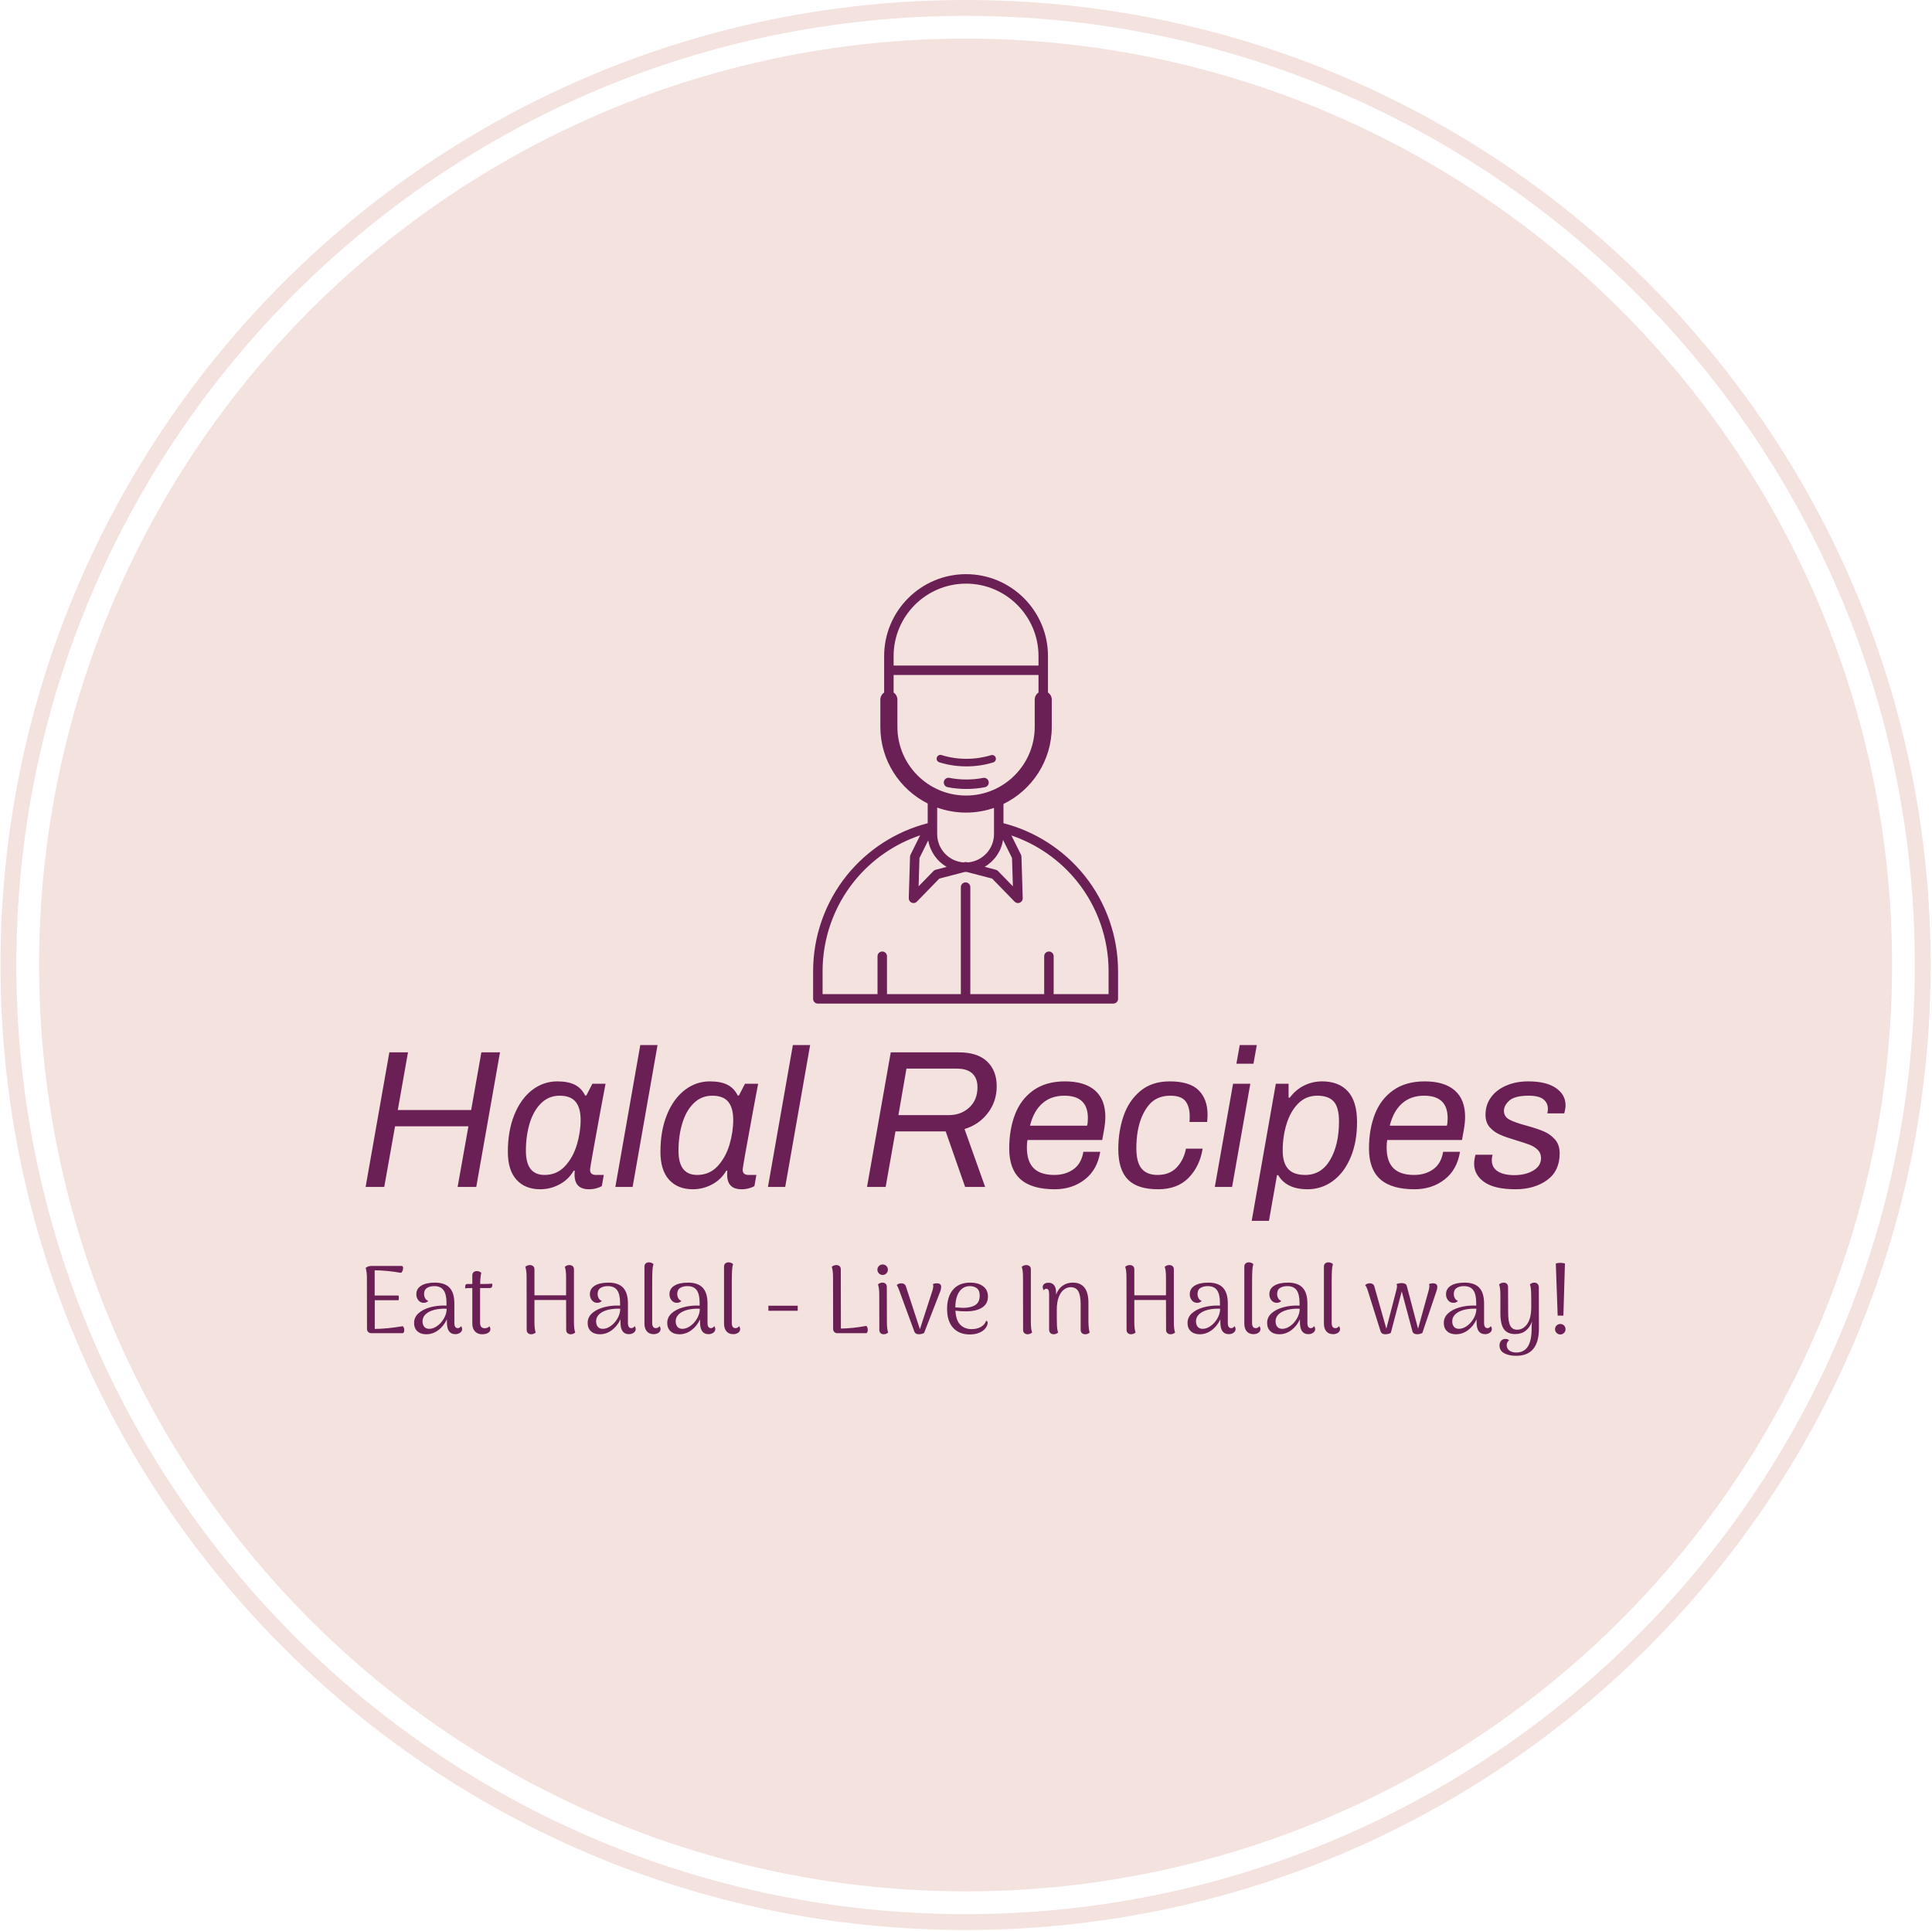 <svg xmlns="http://www.w3.org/2000/svg" version="1.1" xmlns:xlink="http://www.w3.org/1999/xlink" xmlns:svgjs="http://svgjs.dev/svgjs" width="2000" height="1999" viewBox="0 0 2000 1999"><g transform="matrix(1,0,0,1,-0.431,-0.431)"><svg viewBox="0 0 343 343" data-background-color="#6a2055" preserveAspectRatio="xMidYMid meet" height="1999" width="2000" xmlns="http://www.w3.org/2000/svg" xmlns:xlink="http://www.w3.org/1999/xlink"><g id="tight-bounds" transform="matrix(1,0,0,1,0.074,0.074)"><svg viewBox="0 0 342.852 342.852" height="342.852" width="342.852"><g><svg></svg></g><g><svg viewBox="0 0 342.852 342.852" height="342.852" width="342.852"><g><path d="M0 171.426c0-94.676 76.75-171.426 171.426-171.426 94.676 0 171.426 76.75 171.426 171.426 0 94.676-76.75 171.426-171.426 171.426-94.676 0-171.426-76.75-171.426-171.426zM171.426 340.036c93.121 0 168.61-75.489 168.61-168.61 0-93.121-75.489-168.61-168.61-168.61-93.121 0-168.61 75.489-168.61 168.61 0 93.121 75.489 168.61 168.61 168.61z" data-fill-palette-color="tertiary" fill="#f4e2de" stroke="transparent"></path><ellipse rx="164.569" ry="164.569" cx="171.426" cy="171.426" fill="#f4e2de" stroke="transparent" stroke-width="0" fill-opacity="1" data-fill-palette-color="tertiary"></ellipse></g><g transform="matrix(1,0,0,1,64.847,101.997)"><svg viewBox="0 0 213.158 138.858" height="138.858" width="213.158"><g><svg viewBox="0 0 213.158 138.858" height="138.858" width="213.158"><g><svg viewBox="0 0 213.158 138.858" height="138.858" width="213.158"><g transform="matrix(1,0,0,1,0,83.658)"><svg viewBox="0 0 213.158 55.2" height="55.2" width="213.158"><g id="textblocktransform"><svg viewBox="0 0 213.158 55.2" height="55.2" width="213.158" id="textblock"><g><svg viewBox="0 0 213.158 31.223" height="31.223" width="213.158"><g transform="matrix(1,0,0,1,0,0)"><svg width="213.158" viewBox="0.9 -36.15 305.82 44.8" height="31.223" data-palette-color="#6a2055"><path d="M0.9 0L6.95-34.3 11.7-34.3 9.1-19.6 27.8-19.6 30.4-34.3 35.15-34.3 29.1 0 24.35 0 27.1-15.45 8.4-15.45 5.65 0 0.9 0ZM45.4 0.6Q41.55 0.6 39.35-1.83 37.15-4.25 37.15-8.95L37.15-8.95Q37.15-14.3 38.8-18.38 40.45-22.45 43.32-24.68 46.2-26.9 49.75-26.9L49.75-26.9Q52.5-26.9 54.2-26.05 55.9-25.2 56.85-23.3L56.85-23.3 57.15-23.3 58.7-26.3 62.05-26.3 60.8-19.65Q58.1-5 58.1-4.4L58.1-4.4Q58.1-3.05 59.6-3.05L59.6-3.05 61.6-3.05 61.1-0.2Q60.6 0.1 59.72 0.35 58.85 0.6 57.8 0.6L57.8 0.6Q54.15 0.6 54.15-3.15L54.15-3.15Q54.15-3.8 54.2-4.15L54.2-4.15 53.95-4.15Q52.6-1.85 50.3-0.63 48 0.6 45.4 0.6L45.4 0.6ZM46.5-3.05Q49.65-3.05 51.72-5.3 53.8-7.55 54.75-10.78 55.7-14 55.7-17.05L55.7-17.05Q55.7-20.15 54.42-21.7 53.15-23.25 50.35-23.25L50.35-23.25Q47.6-23.25 45.65-21.35 43.7-19.45 42.72-16.25 41.75-13.05 41.75-9.2L41.75-9.2Q41.75-3.05 46.5-3.05L46.5-3.05ZM64.55 0L70.9-36.15 75.3-36.15 68.95 0 64.55 0ZM84.29 0.6Q80.44 0.6 78.24-1.83 76.04-4.25 76.04-8.95L76.04-8.95Q76.04-14.3 77.69-18.38 79.34-22.45 82.22-24.68 85.09-26.9 88.64-26.9L88.64-26.9Q91.39-26.9 93.09-26.05 94.79-25.2 95.74-23.3L95.74-23.3 96.04-23.3 97.59-26.3 100.94-26.3 99.69-19.65Q96.99-5 96.99-4.4L96.99-4.4Q96.99-3.05 98.49-3.05L98.49-3.05 100.49-3.05 99.99-0.2Q99.49 0.1 98.62 0.35 97.74 0.6 96.69 0.6L96.69 0.6Q93.04 0.6 93.04-3.15L93.04-3.15Q93.04-3.8 93.09-4.15L93.09-4.15 92.84-4.15Q91.49-1.85 89.19-0.63 86.89 0.6 84.29 0.6L84.29 0.6ZM85.39-3.05Q88.54-3.05 90.62-5.3 92.69-7.55 93.64-10.78 94.59-14 94.59-17.05L94.59-17.05Q94.59-20.15 93.32-21.7 92.04-23.25 89.24-23.25L89.24-23.25Q86.49-23.25 84.54-21.35 82.59-19.45 81.62-16.25 80.64-13.05 80.64-9.2L80.64-9.2Q80.64-3.05 85.39-3.05L85.39-3.05ZM103.44 0L109.79-36.15 114.19-36.15 107.84 0 103.44 0ZM128.69 0L134.74-34.3 152.09-34.3Q156.84-34.3 159.29-31.98 161.74-29.65 161.74-25.65L161.74-25.65Q161.74-21.75 159.46-18.8 157.19-15.85 153.54-14.75L153.54-14.75 158.79 0 153.69 0 148.74-14.15 135.94-14.15 133.44 0 128.69 0ZM136.69-18.3L149.54-18.3Q152.64-18.3 154.74-20.23 156.84-22.15 156.84-25.4L156.84-25.4Q156.84-27.7 155.51-28.93 154.19-30.15 151.59-30.15L151.59-30.15 138.74-30.15 136.69-18.3ZM176.53 0.6Q170.68 0.6 167.81-1.95 164.93-4.5 164.93-9.8L164.93-9.8Q164.93-14.65 166.43-18.53 167.93-22.4 171.13-24.65 174.33-26.9 179.13-26.9L179.13-26.9Q184.13-26.9 186.78-24.6 189.43-22.3 189.43-17.85L189.43-17.85Q189.43-16.3 189.03-14.15L189.03-14.15 188.63-11.95 169.58-11.95Q169.43-11.25 169.43-10.05L169.43-10.05Q169.43-6.5 171.16-4.78 172.88-3.05 176.43-3.05L176.43-3.05Q179.28-3.05 181.31-4.5 183.33-5.95 183.83-8.95L183.83-8.95 188.13-8.95Q187.38-4.35 184.18-1.88 180.98 0.6 176.53 0.6L176.53 0.6ZM170.23-15.6L184.78-15.6Q184.98-16.3 184.98-17.55L184.98-17.55Q184.98-23.25 178.98-23.25L178.98-23.25Q175.58-23.25 173.36-21.28 171.13-19.3 170.23-15.6L170.23-15.6ZM202.88 0.6Q197.58 0.6 195.16-1.9 192.73-4.4 192.73-9.65L192.73-9.65Q192.73-14.15 194.06-18.05 195.38-21.95 198.33-24.43 201.28-26.9 205.83-26.9L205.83-26.9Q210.93-26.9 213.21-24.63 215.48-22.35 215.48-18.4L215.48-18.4Q215.48-17.75 215.38-16.55L215.38-16.55 210.88-16.55Q210.93-17.05 210.93-18L210.93-18Q210.93-20.45 209.86-21.85 208.78-23.25 205.98-23.25L205.98-23.25Q202.38-23.25 200.38-20.7 198.38-18.15 197.68-14.2L197.68-14.2Q197.33-12.15 197.33-9.9L197.33-9.9Q197.33-6.25 198.68-4.65 200.03-3.05 202.73-3.05L202.73-3.05Q205.83-3.05 207.63-4.98 209.43-6.9 209.98-9.75L209.98-9.75 214.23-9.75Q213.48-5.2 210.63-2.3 207.78 0.6 202.88 0.6L202.88 0.6ZM222.83-31.4L223.68-36.15 228.03-36.15 227.18-31.4 222.83-31.4ZM217.33 0L221.98-26.3 226.38-26.3 221.73 0 217.33 0ZM226.73 8.65L232.88-26.3 236.13-26.3 236.13-22.75 236.43-22.75Q237.98-24.8 240.1-25.85 242.23-26.9 244.68-26.9L244.68-26.9Q248.93-26.9 251.25-24.35 253.58-21.8 253.58-16.5L253.58-16.5Q253.58-11.4 251.93-7.5 250.28-3.6 247.4-1.5 244.53 0.6 240.98 0.6L240.98 0.6Q235.58 0.6 233.48-3L233.48-3 233.18-3 231.13 8.65 226.73 8.65ZM240.38-3.05Q244.48-3.05 246.73-6.9 248.98-10.75 248.98-16.7L248.98-16.7Q248.98-20.25 247.65-21.75 246.33-23.25 243.43-23.25L243.43-23.25Q240.58-23.25 238.6-21.28 236.63-19.3 235.63-16.1 234.63-12.9 234.63-9.25L234.63-9.25Q234.63-6.15 236-4.6 237.38-3.05 240.38-3.05L240.38-3.05ZM268.22 0.6Q262.37 0.6 259.5-1.95 256.62-4.5 256.62-9.8L256.62-9.8Q256.62-14.65 258.12-18.53 259.62-22.4 262.82-24.65 266.02-26.9 270.82-26.9L270.82-26.9Q275.82-26.9 278.47-24.6 281.12-22.3 281.12-17.85L281.12-17.85Q281.12-16.3 280.72-14.15L280.72-14.15 280.32-11.95 261.27-11.95Q261.12-11.25 261.12-10.05L261.12-10.05Q261.12-6.5 262.85-4.78 264.57-3.05 268.12-3.05L268.12-3.05Q270.97-3.05 273-4.5 275.02-5.95 275.52-8.95L275.52-8.95 279.82-8.95Q279.07-4.35 275.87-1.88 272.67 0.6 268.22 0.6L268.22 0.6ZM261.92-15.6L276.47-15.6Q276.67-16.3 276.67-17.55L276.67-17.55Q276.67-23.25 270.67-23.25L270.67-23.25Q267.27-23.25 265.05-21.28 262.82-19.3 261.92-15.6L261.92-15.6ZM293.97 0.6Q288.62 0.6 286.02-1.23 283.42-3.05 283.42-5.9L283.42-5.9Q283.42-6.95 283.77-8.2L283.77-8.2 288.12-8.2Q287.92-7.45 287.92-6.85L287.92-6.85Q287.92-4.9 289.47-3.95 291.02-3 293.62-3L293.62-3Q296.52-3 298.5-4.17 300.47-5.35 300.47-7.35L300.47-7.35Q300.47-8.6 299.65-9.43 298.82-10.25 297.6-10.73 296.37-11.2 294.22-11.85L294.22-11.85Q291.67-12.6 290.1-13.28 288.52-13.95 287.42-15.18 286.32-16.4 286.32-18.4L286.32-18.4Q286.32-20.95 287.75-22.88 289.17-24.8 291.65-25.85 294.12-26.9 297.22-26.9L297.22-26.9Q301.82-26.9 304.27-25.2 306.72-23.5 306.72-20.8L306.72-20.8Q306.72-20.3 306.6-19.65 306.47-19 306.37-18.75L306.37-18.75 302.07-18.75Q302.22-19.35 302.22-19.9L302.22-19.9Q302.22-21.4 301.07-22.33 299.92-23.25 297.32-23.25L297.32-23.25Q293.82-23.25 292.42-22.03 291.02-20.8 291.02-19.4L291.02-19.4Q291.02-17.9 292.42-17.15 293.82-16.4 296.82-15.6L296.82-15.6Q299.52-14.85 301.17-14.15 302.82-13.45 304.02-12.1 305.22-10.75 305.22-8.55L305.22-8.55Q305.22-4.05 302-1.73 298.77 0.6 293.97 0.6L293.97 0.6Z" opacity="1" transform="matrix(1,0,0,1,0,0)" fill="#6a2055" class="wordmark-text-0" data-fill-palette-color="quaternary" id="text-0"></path></svg></g></svg></g><g transform="matrix(1,0,0,1,0,38.594)"><svg viewBox="0 0 213.158 16.606" height="16.606" width="213.158"><g transform="matrix(1,0,0,1,0,0)"><svg width="213.158" viewBox="4.15 -36.5 617.98 48.15" height="16.606" data-palette-color="#6a2055"><path d="M23.2-3.6Q23.6-3.4 23.83-2.83 24.05-2.25 24.05-1.6L24.05-1.6Q24.05-0.9 23.8-0.45 23.55 0 23.05 0L23.05 0 7.15 0Q6.1 0 5.48-0.6 4.85-1.2 4.85-2.25L4.85-2.25 4.8-28.45Q4.8-31.7 4.15-33.6L4.15-33.6Q4.85-34.2 5.58-34.43 6.3-34.65 7.6-34.65L7.6-34.65 22.7-34.65Q23.05-34.65 23.25-34.33 23.45-34 23.45-33.5L23.45-33.5Q23.45-32.8 23.13-32.05 22.8-31.3 22.3-31.1L22.3-31.1Q15.15-32.35 8.8-32.4L8.8-32.4 8.8-19.4 21.1-19.4Q21.25-18.8 21.25-18.2L21.25-18.2Q21.25-17.6 21.1-17L21.1-17 8.85-17 8.85-2.2Q15.1-2.25 23.2-3.6L23.2-3.6ZM53.3-3.65Q53.85-2.9 53.85-2.1L53.85-2.1Q53.85-1 52.82-0.25 51.8 0.5 50.35 0.5L50.35 0.5Q48.2 0.5 47.1-1 46-2.5 46-5.7L46-5.7 46-7.15Q44.35-3.6 41.52-1.53 38.7 0.55 35.35 0.55L35.35 0.55Q32.45 0.55 30.77-1.03 29.1-2.6 29.1-5.25L29.1-5.25Q29.1-8.2 31.35-10.25 33.6-12.3 37.4-13.35L37.4-13.35Q40.75-14.25 44.35-14.25L44.35-14.25Q45.35-14.25 45.8-14.2L45.8-14.2 45.8-15.5Q45.8-19.95 44.32-22.1 42.85-24.25 39.45-24.25L39.45-24.25Q37.25-24.25 35.75-23.3 34.25-22.35 34.25-20.2L34.25-20.2Q34.25-19.05 34.77-18.05 35.3-17.05 36.4-16.65L36.4-16.65Q35.6-15.65 34-15.65L34-15.65Q32.35-15.65 31.3-16.98 30.25-18.3 30.25-20.05L30.25-20.05Q30.25-22.95 32.8-24.5 35.35-26.05 39.8-26.05L39.8-26.05Q44.95-26.05 47.4-23.4 49.85-20.75 49.85-15.25L49.85-15.25 49.85-5.25Q49.85-2.6 51.65-2.6L51.65-2.6Q52.05-2.6 52.55-2.88 53.05-3.15 53.3-3.65L53.3-3.65ZM36.95-2.25Q38.95-2.25 41.02-3.73 43.1-5.2 44.47-7.6 45.85-10 45.9-12.6L45.9-12.6 44.75-12.65Q43-12.65 41.2-12.38 39.4-12.1 38.15-11.6L38.15-11.6Q35.95-10.8 34.7-9.4 33.45-8 33.45-6.1L33.45-6.1Q33.45-4.45 34.3-3.35 35.15-2.25 36.95-2.25L36.95-2.25ZM65.14-25.35Q65.94-25.35 67.27-25.4 68.59-25.45 69.39-25.5L69.39-25.5 69.34-24.4Q69.3-23.9 69-23.58 68.69-23.25 68.25-23.25L68.25-23.25 63.09-23.25 63.09-21.35 63.09-5.25Q63.09-3.95 63.7-3.25 64.3-2.55 65.5-2.55L65.5-2.55Q66.25-2.55 66.92-2.83 67.59-3.1 67.84-3.6L67.84-3.6Q68.39-2.85 68.39-2L68.39-2Q68.39-0.85 67.19-0.15 66 0.55 64.14 0.55L64.14 0.55Q61.8 0.55 60.45-0.93 59.09-2.4 59.09-5L59.09-5 59.09-23.25 58.39-23.25Q56.34-23.25 55.39-23.1L55.39-23.1 55.45-24.25Q55.49-25.35 56.55-25.35L56.55-25.35 59.09-25.35 59.09-29.8Q59.09-30.85 59.74-31.43 60.39-32 61.45-32L61.45-32Q62.7-32 63.74-31.1L63.74-31.1Q63.2-29.4 63.14-25.35L63.14-25.35 65.14-25.35ZM111.44-5.7Q111.44-2.05 112.09-0.35L112.09-0.35Q111.04 0.55 109.74 0.55L109.74 0.55Q108.74 0.55 108.09-0.05 107.44-0.65 107.44-1.65L107.44-1.65 107.39-17.1 91.09-17.1 91.09-5.7Q91.09-2.05 91.74-0.35L91.74-0.35Q90.69 0.55 89.39 0.55L89.39 0.55Q88.39 0.55 87.74-0.05 87.09-0.65 87.09-1.65L87.09-1.65 87.04-28.85Q87.04-32.3 86.39-34.2L86.39-34.2Q87.44-35.1 88.74-35.1L88.74-35.1Q89.79-35.1 90.44-34.52 91.09-33.95 91.09-32.9L91.09-32.9 91.09-19.5 107.39-19.5 107.39-28.85Q107.39-32.3 106.74-34.2L106.74-34.2Q107.79-35.1 109.09-35.1L109.09-35.1Q110.14-35.1 110.79-34.52 111.44-33.95 111.44-32.9L111.44-32.9 111.44-5.7ZM142.69-3.65Q143.24-2.9 143.24-2.1L143.24-2.1Q143.24-1 142.21-0.25 141.19 0.5 139.74 0.5L139.74 0.5Q137.59 0.5 136.49-1 135.39-2.5 135.39-5.7L135.39-5.7 135.39-7.15Q133.74-3.6 130.91-1.53 128.09 0.55 124.74 0.55L124.74 0.55Q121.84 0.55 120.16-1.03 118.49-2.6 118.49-5.25L118.49-5.25Q118.49-8.2 120.74-10.25 122.99-12.3 126.79-13.35L126.79-13.35Q130.14-14.25 133.74-14.25L133.74-14.25Q134.74-14.25 135.19-14.2L135.19-14.2 135.19-15.5Q135.19-19.95 133.71-22.1 132.24-24.25 128.84-24.25L128.84-24.25Q126.64-24.25 125.14-23.3 123.64-22.35 123.64-20.2L123.64-20.2Q123.64-19.05 124.16-18.05 124.69-17.05 125.79-16.65L125.79-16.65Q124.99-15.65 123.39-15.65L123.39-15.65Q121.74-15.65 120.69-16.98 119.64-18.3 119.64-20.05L119.64-20.05Q119.64-22.95 122.19-24.5 124.74-26.05 129.19-26.05L129.19-26.05Q134.34-26.05 136.79-23.4 139.24-20.75 139.24-15.25L139.24-15.25 139.24-5.25Q139.24-2.6 141.04-2.6L141.04-2.6Q141.44-2.6 141.94-2.88 142.44-3.15 142.69-3.65L142.69-3.65ZM126.34-2.25Q128.34-2.25 130.41-3.73 132.49-5.2 133.86-7.6 135.24-10 135.29-12.6L135.29-12.6 134.14-12.65Q132.39-12.65 130.59-12.38 128.79-12.1 127.54-11.6L127.54-11.6Q125.34-10.8 124.09-9.4 122.84-8 122.84-6.1L122.84-6.1Q122.84-4.45 123.69-3.35 124.54-2.25 126.34-2.25L126.34-2.25ZM152.49 0.5Q150.24 0.5 148.99-0.95 147.74-2.4 147.74-5.05L147.74-5.05 147.74-34.3Q147.74-35.35 148.39-35.93 149.04-36.5 150.09-36.5L150.09-36.5Q151.34-36.5 152.39-35.6L152.39-35.6Q151.99-34.3 151.86-32.25 151.74-30.2 151.74-25.85L151.74-25.85 151.74-5.25Q151.74-3.95 152.21-3.28 152.69-2.6 153.64-2.6L153.64-2.6Q154.19-2.6 154.71-2.88 155.24-3.15 155.49-3.65L155.49-3.65Q156.04-2.9 156.04-2.1L156.04-2.1Q156.04-0.95 155.01-0.23 153.99 0.5 152.49 0.5L152.49 0.5ZM183.68-3.65Q184.23-2.9 184.23-2.1L184.23-2.1Q184.23-1 183.21-0.25 182.18 0.5 180.73 0.5L180.73 0.5Q178.58 0.5 177.48-1 176.38-2.5 176.38-5.7L176.38-5.7 176.38-7.15Q174.73-3.6 171.91-1.53 169.08 0.55 165.73 0.55L165.73 0.55Q162.83 0.55 161.16-1.03 159.48-2.6 159.48-5.25L159.48-5.25Q159.48-8.2 161.73-10.25 163.98-12.3 167.78-13.35L167.78-13.35Q171.13-14.25 174.73-14.25L174.73-14.25Q175.73-14.25 176.18-14.2L176.18-14.2 176.18-15.5Q176.18-19.95 174.71-22.1 173.23-24.25 169.83-24.25L169.83-24.25Q167.63-24.25 166.13-23.3 164.63-22.35 164.63-20.2L164.63-20.2Q164.63-19.05 165.16-18.05 165.68-17.05 166.78-16.65L166.78-16.65Q165.98-15.65 164.38-15.65L164.38-15.65Q162.73-15.65 161.68-16.98 160.63-18.3 160.63-20.05L160.63-20.05Q160.63-22.95 163.18-24.5 165.73-26.05 170.18-26.05L170.18-26.05Q175.33-26.05 177.78-23.4 180.23-20.75 180.23-15.25L180.23-15.25 180.23-5.25Q180.23-2.6 182.03-2.6L182.03-2.6Q182.43-2.6 182.93-2.88 183.43-3.15 183.68-3.65L183.68-3.65ZM167.33-2.25Q169.33-2.25 171.41-3.73 173.48-5.2 174.86-7.6 176.23-10 176.28-12.6L176.28-12.6 175.13-12.65Q173.38-12.65 171.58-12.38 169.78-12.1 168.53-11.6L168.53-11.6Q166.33-10.8 165.08-9.4 163.83-8 163.83-6.1L163.83-6.1Q163.83-4.45 164.68-3.35 165.53-2.25 167.33-2.25L167.33-2.25ZM193.48 0.5Q191.23 0.5 189.98-0.95 188.73-2.4 188.73-5.05L188.73-5.05 188.73-34.3Q188.73-35.35 189.38-35.93 190.03-36.5 191.08-36.5L191.08-36.5Q192.33-36.5 193.38-35.6L193.38-35.6Q192.98-34.3 192.86-32.25 192.73-30.2 192.73-25.85L192.73-25.85 192.73-5.25Q192.73-3.95 193.21-3.28 193.68-2.6 194.63-2.6L194.63-2.6Q195.18-2.6 195.71-2.88 196.23-3.15 196.48-3.65L196.48-3.65Q197.03-2.9 197.03-2.1L197.03-2.1Q197.03-0.95 196.01-0.23 194.98 0.5 193.48 0.5L193.48 0.5ZM211.58-14.15L226.68-14.15 226.68-11.55 211.58-11.55 211.58-14.15ZM248.87-32.9L248.92-2.4Q254.77-2.45 261.97-3.75L261.97-3.75Q262.32-3.55 262.55-2.95 262.77-2.35 262.77-1.7L262.77-1.7Q262.77-0.95 262.52-0.48 262.27 0 261.77 0L261.77 0 247.22 0Q246.17 0 245.54-0.6 244.92-1.2 244.92-2.25L244.92-2.25 244.87-28.85Q244.87-32.3 244.22-34.2L244.22-34.2Q245.27-35.1 246.57-35.1L246.57-35.1Q247.62-35.1 248.25-34.52 248.87-33.95 248.87-32.9L248.87-32.9ZM270.42-30Q269.32-30 268.52-30.8 267.72-31.6 267.72-32.7L267.72-32.7Q267.72-33.85 268.52-34.63 269.32-35.4 270.42-35.4L270.42-35.4Q271.57-35.4 272.34-34.63 273.12-33.85 273.12-32.7L273.12-32.7Q273.12-31.6 272.34-30.8 271.57-30 270.42-30L270.42-30ZM272.62-5.7Q272.62-2.05 273.27-0.35L273.27-0.35Q272.22 0.55 270.97 0.55L270.97 0.55Q269.97 0.55 269.34-0.05 268.72-0.65 268.72-1.65L268.72-1.65 268.67-19.8Q268.67-23.25 268.02-25.15L268.02-25.15Q269.07-26.05 270.32-26.05L270.32-26.05Q271.32-26.05 271.94-25.48 272.57-24.9 272.57-23.85L272.57-23.85 272.62-5.7ZM298.26-25.7Q300.62-25.7 300.56-23.85L300.56-23.85Q300.56-22.75 300.12-21.6L300.12-21.6 291.76-0.1Q290.42 0.55 289.06 0.55L289.06 0.55Q287.21 0.55 286.71-0.95L286.71-0.95 278.81-22.45Q278.21-24.1 277.67-24.75L277.67-24.75Q278.51-25.7 280.01-25.7L280.01-25.7Q280.92-25.7 281.56-25.28 282.21-24.85 282.42-24.05L282.42-24.05 289.62-2.05 296.26-22.55Q296.51-23.8 296.51-24.15L296.51-24.15Q296.51-24.95 296.26-25.3L296.26-25.3Q297.21-25.7 298.26-25.7L298.26-25.7ZM323.76-6.45Q324.51-6.2 324.51-5.3L324.51-5.3Q324.51-4.8 324.21-3.95L324.21-3.95Q323.26-1.75 320.89-0.55 318.51 0.65 315.31 0.65L315.31 0.65Q309.81 0.65 306.71-2.78 303.61-6.2 303.61-12.55L303.61-12.55Q303.61-18.85 306.69-22.45 309.76-26.05 315.51-26.05L315.51-26.05Q319.66-26.05 322.16-24.18 324.66-22.3 324.66-18.85L324.66-18.85Q324.66-15.15 321.66-13.2 318.66-11.25 313.31-11.25L313.31-11.25Q310.36-11.25 307.91-11.6L307.91-11.6Q308.21-6.55 310.44-4.33 312.66-2.1 316.26-2.1L316.26-2.1Q319.01-2.1 321.01-3.23 323.01-4.35 323.76-6.45L323.76-6.45ZM315.36-24.25Q311.96-24.25 309.94-21.43 307.91-18.6 307.86-13.3L307.86-13.3Q310.26-13.1 311.76-13.05L311.76-13.05Q315.76-13.05 318.09-14.48 320.41-15.9 320.41-19.35L320.41-19.35Q320.41-22 318.96-23.13 317.51-24.25 315.36-24.25L315.36-24.25ZM345.06 0.55Q344.06 0.55 343.41-0.05 342.76-0.65 342.76-1.65L342.76-1.65 342.71-28.85Q342.71-32.3 342.06-34.2L342.06-34.2Q343.11-35.1 344.41-35.1L344.41-35.1Q345.46-35.1 346.11-34.52 346.76-33.95 346.76-32.9L346.76-32.9 346.76-5.7Q346.76-2.05 347.41-0.35L347.41-0.35Q346.36 0.55 345.06 0.55L345.06 0.55ZM376.41-5.7Q376.5-1.9 377.06-0.35L377.06-0.35Q376.06 0.55 374.75 0.55L374.75 0.55Q373.7 0.55 373.06-0.05 372.41-0.65 372.41-1.65L372.41-1.65 372.41-15.15Q372.36-19.5 371.18-21.6 370-23.7 367.2-23.7L367.2-23.7Q365.45-23.7 363.83-22.5 362.2-21.3 361.16-18.7 360.11-16.1 360.11-12.05L360.11-12.05Q360.11-5.6 360.2-3.65 360.31-1.7 360.81-0.35L360.81-0.35Q359.75 0.55 358.5 0.55L358.5 0.55Q357.45 0.55 356.81-0.1 356.16-0.75 356.16-1.85L356.16-1.85 356.16-20.3Q356.11-21.7 355.78-22.3 355.45-22.9 354.75-22.9L354.75-22.9Q353.81-22.9 353.45-22.1L353.45-22.1Q352.86-22.95 352.86-23.7L352.86-23.7Q352.86-24.75 353.66-25.38 354.45-26 355.86-26L355.86-26Q357.75-26 358.75-24.7 359.75-23.4 359.75-20.85L359.75-20.85 359.75-19.85Q360.81-22.8 363.06-24.43 365.31-26.05 368.36-26.05L368.36-26.05Q376.41-26.05 376.41-15.65L376.41-15.65 376.41-5.7ZM420.4-5.7Q420.4-2.05 421.05-0.35L421.05-0.35Q420 0.55 418.7 0.55L418.7 0.55Q417.7 0.55 417.05-0.05 416.4-0.65 416.4-1.65L416.4-1.65 416.35-17.1 400.05-17.1 400.05-5.7Q400.05-2.05 400.7-0.35L400.7-0.35Q399.65 0.55 398.35 0.55L398.35 0.55Q397.35 0.55 396.7-0.05 396.05-0.65 396.05-1.65L396.05-1.65 396-28.85Q396-32.3 395.35-34.2L395.35-34.2Q396.4-35.1 397.7-35.1L397.7-35.1Q398.75-35.1 399.4-34.52 400.05-33.95 400.05-32.9L400.05-32.9 400.05-19.5 416.35-19.5 416.35-28.85Q416.35-32.3 415.7-34.2L415.7-34.2Q416.75-35.1 418.05-35.1L418.05-35.1Q419.1-35.1 419.75-34.52 420.4-33.95 420.4-32.9L420.4-32.9 420.4-5.7ZM451.65-3.65Q452.2-2.9 452.2-2.1L452.2-2.1Q452.2-1 451.17-0.25 450.15 0.5 448.7 0.5L448.7 0.5Q446.55 0.5 445.45-1 444.35-2.5 444.35-5.7L444.35-5.7 444.35-7.15Q442.7-3.6 439.87-1.53 437.05 0.55 433.7 0.55L433.7 0.55Q430.8 0.55 429.12-1.03 427.45-2.6 427.45-5.25L427.45-5.25Q427.45-8.2 429.7-10.25 431.95-12.3 435.75-13.35L435.75-13.35Q439.1-14.25 442.7-14.25L442.7-14.25Q443.7-14.25 444.15-14.2L444.15-14.2 444.15-15.5Q444.15-19.95 442.67-22.1 441.2-24.25 437.8-24.25L437.8-24.25Q435.6-24.25 434.1-23.3 432.6-22.35 432.6-20.2L432.6-20.2Q432.6-19.05 433.12-18.05 433.65-17.05 434.75-16.65L434.75-16.65Q433.95-15.65 432.35-15.65L432.35-15.65Q430.7-15.65 429.65-16.98 428.6-18.3 428.6-20.05L428.6-20.05Q428.6-22.95 431.15-24.5 433.7-26.05 438.15-26.05L438.15-26.05Q443.3-26.05 445.75-23.4 448.2-20.75 448.2-15.25L448.2-15.25 448.2-5.25Q448.2-2.6 450-2.6L450-2.6Q450.4-2.6 450.9-2.88 451.4-3.15 451.65-3.65L451.65-3.65ZM435.3-2.25Q437.3-2.25 439.37-3.73 441.45-5.2 442.82-7.6 444.2-10 444.25-12.6L444.25-12.6 443.1-12.65Q441.35-12.65 439.55-12.38 437.75-12.1 436.5-11.6L436.5-11.6Q434.3-10.8 433.05-9.4 431.8-8 431.8-6.1L431.8-6.1Q431.8-4.45 432.65-3.35 433.5-2.25 435.3-2.25L435.3-2.25ZM461.44 0.5Q459.19 0.5 457.94-0.95 456.69-2.4 456.69-5.05L456.69-5.05 456.69-34.3Q456.69-35.35 457.34-35.93 458-36.5 459.05-36.5L459.05-36.5Q460.3-36.5 461.34-35.6L461.34-35.6Q460.94-34.3 460.82-32.25 460.69-30.2 460.69-25.85L460.69-25.85 460.69-5.25Q460.69-3.95 461.17-3.28 461.64-2.6 462.59-2.6L462.59-2.6Q463.14-2.6 463.67-2.88 464.19-3.15 464.44-3.65L464.44-3.65Q465-2.9 465-2.1L465-2.1Q465-0.95 463.97-0.23 462.94 0.5 461.44 0.5L461.44 0.5ZM492.64-3.65Q493.19-2.9 493.19-2.1L493.19-2.1Q493.19-1 492.17-0.25 491.14 0.5 489.69 0.5L489.69 0.5Q487.54 0.5 486.44-1 485.34-2.5 485.34-5.7L485.34-5.7 485.34-7.15Q483.69-3.6 480.87-1.53 478.04 0.55 474.69 0.55L474.69 0.55Q471.79 0.55 470.12-1.03 468.44-2.6 468.44-5.25L468.44-5.25Q468.44-8.2 470.69-10.25 472.94-12.3 476.74-13.35L476.74-13.35Q480.09-14.25 483.69-14.25L483.69-14.25Q484.69-14.25 485.14-14.2L485.14-14.2 485.14-15.5Q485.14-19.95 483.67-22.1 482.19-24.25 478.79-24.25L478.79-24.25Q476.59-24.25 475.09-23.3 473.59-22.35 473.59-20.2L473.59-20.2Q473.59-19.05 474.12-18.05 474.64-17.05 475.74-16.65L475.74-16.65Q474.94-15.65 473.34-15.65L473.34-15.65Q471.69-15.65 470.64-16.98 469.59-18.3 469.59-20.05L469.59-20.05Q469.59-22.95 472.14-24.5 474.69-26.05 479.14-26.05L479.14-26.05Q484.29-26.05 486.74-23.4 489.19-20.75 489.19-15.25L489.19-15.25 489.19-5.25Q489.19-2.6 490.99-2.6L490.99-2.6Q491.39-2.6 491.89-2.88 492.39-3.15 492.64-3.65L492.64-3.65ZM476.29-2.25Q478.29-2.25 480.37-3.73 482.44-5.2 483.82-7.6 485.19-10 485.24-12.6L485.24-12.6 484.09-12.65Q482.34-12.65 480.54-12.38 478.74-12.1 477.49-11.6L477.49-11.6Q475.29-10.8 474.04-9.4 472.79-8 472.79-6.1L472.79-6.1Q472.79-4.45 473.64-3.35 474.49-2.25 476.29-2.25L476.29-2.25ZM502.44 0.5Q500.19 0.5 498.94-0.95 497.69-2.4 497.69-5.05L497.69-5.05 497.69-34.3Q497.69-35.35 498.34-35.93 498.99-36.5 500.04-36.5L500.04-36.5Q501.29-36.5 502.34-35.6L502.34-35.6Q501.94-34.3 501.81-32.25 501.69-30.2 501.69-25.85L501.69-25.85 501.69-5.25Q501.69-3.95 502.17-3.28 502.64-2.6 503.59-2.6L503.59-2.6Q504.14-2.6 504.67-2.88 505.19-3.15 505.44-3.65L505.44-3.65Q505.99-2.9 505.99-2.1L505.99-2.1Q505.99-0.95 504.96-0.23 503.94 0.5 502.44 0.5L502.44 0.5ZM529.18 0.55Q527.43 0.55 526.88-0.95L526.88-0.95 520.13-22.45Q520.03-22.65 519.71-23.48 519.38-24.3 518.93-24.75L518.93-24.75Q519.88-25.7 521.28-25.7L521.28-25.7Q522.24-25.7 522.86-25.28 523.49-24.85 523.68-24.05L523.68-24.05 529.84-2.3 535.09-22.55Q535.34-23.7 535.34-24.15L535.34-24.15Q535.34-24.8 535.09-25.3L535.09-25.3Q536.24-25.8 537.78-25.8L537.78-25.8Q539.84-25.8 540.34-24.5L540.34-24.5 546.18-2.3 551.78-22.55Q552.03-23.8 552.03-24.15L552.03-24.15Q552.03-24.8 551.78-25.3L551.78-25.3Q552.74-25.7 553.78-25.7L553.78-25.7Q556.13-25.7 556.09-23.85L556.09-23.85Q556.09-22.75 555.63-21.6L555.63-21.6 548.38-0.1Q547.03 0.55 545.68 0.55L545.68 0.55Q544.84 0.55 544.16 0.18 543.49-0.2 543.28-0.95L543.28-0.95 537.78-21.55 532.13-0.1Q530.78 0.55 529.18 0.55L529.18 0.55ZM583.63-3.65Q584.18-2.9 584.18-2.1L584.18-2.1Q584.18-1 583.16-0.25 582.13 0.5 580.68 0.5L580.68 0.5Q578.53 0.5 577.43-1 576.33-2.5 576.33-5.7L576.33-5.7 576.33-7.15Q574.68-3.6 571.86-1.53 569.03 0.55 565.68 0.55L565.68 0.55Q562.78 0.55 561.11-1.03 559.43-2.6 559.43-5.25L559.43-5.25Q559.43-8.2 561.68-10.25 563.93-12.3 567.73-13.35L567.73-13.35Q571.08-14.25 574.68-14.25L574.68-14.25Q575.68-14.25 576.13-14.2L576.13-14.2 576.13-15.5Q576.13-19.95 574.66-22.1 573.18-24.25 569.78-24.25L569.78-24.25Q567.58-24.25 566.08-23.3 564.58-22.35 564.58-20.2L564.58-20.2Q564.58-19.05 565.11-18.05 565.63-17.05 566.73-16.65L566.73-16.65Q565.93-15.65 564.33-15.65L564.33-15.65Q562.68-15.65 561.63-16.98 560.58-18.3 560.58-20.05L560.58-20.05Q560.58-22.95 563.13-24.5 565.68-26.05 570.13-26.05L570.13-26.05Q575.28-26.05 577.73-23.4 580.18-20.75 580.18-15.25L580.18-15.25 580.18-5.25Q580.18-2.6 581.98-2.6L581.98-2.6Q582.38-2.6 582.88-2.88 583.38-3.15 583.63-3.65L583.63-3.65ZM567.28-2.25Q569.28-2.25 571.36-3.73 573.43-5.2 574.81-7.6 576.18-10 576.23-12.6L576.23-12.6 575.08-12.65Q573.33-12.65 571.53-12.38 569.73-12.1 568.48-11.6L568.48-11.6Q566.28-10.8 565.03-9.4 563.78-8 563.78-6.1L563.78-6.1Q563.78-4.45 564.63-3.35 565.48-2.25 567.28-2.25L567.28-2.25ZM608.38-23.65L608.43-2.45Q608.43 11.65 596.68 11.65L596.68 11.65Q593.08 11.65 590.6 10.35 588.13 9.05 588.13 6.25L588.13 6.25Q588.13 4.85 588.95 3.9 589.78 2.95 591.13 2.95L591.13 2.95Q592.48 2.95 593.08 3.7L593.08 3.7Q592.43 4.1 592.13 4.78 591.83 5.45 591.83 6.05L591.83 6.05Q591.83 8 593.25 8.97 594.68 9.95 596.68 9.95L596.68 9.95Q600.78 9.95 602.73 6.85 604.68 3.75 604.68-2.4L604.68-2.4Q604.68-4.05 604.83-6L604.83-6Q603.78-2.95 601.58-1.25 599.38 0.45 596.18 0.45L596.18 0.45Q592.33 0.45 590.48-1.98 588.63-4.4 588.58-10.05L588.58-10.05 588.58-19.75Q588.58-23.2 587.93-25.15L587.93-25.15Q589.03-26.05 590.28-26.05L590.28-26.05Q591.28-26.05 591.9-25.45 592.53-24.85 592.53-23.8L592.53-23.8 592.58-10.55Q592.58-5.95 593.65-3.88 594.73-1.8 597.23-1.8L597.23-1.8Q600.28-1.8 602.38-4.73 604.48-7.65 604.48-13.7L604.48-13.7Q604.48-20 604.38-21.9 604.28-23.8 603.78-25.15L603.78-25.15Q604.83-26.05 606.08-26.05L606.08-26.05Q607.08-26.05 607.73-25.4 608.38-24.75 608.38-23.65L608.38-23.65ZM617.13-35.9L618.08-9.05 621.03-9.05 621.83-35.9Q620.73-36.25 619.43-36.25L619.43-36.25Q618.18-36.25 617.13-35.9L617.13-35.9ZM619.43 0.65Q618.33 0.65 617.53-0.15 616.73-0.95 616.73-2.05L616.73-2.05Q616.73-3.2 617.53-3.98 618.33-4.75 619.43-4.75L619.43-4.75Q620.58-4.75 621.35-3.98 622.13-3.2 622.13-2.05L622.13-2.05Q622.13-0.95 621.35-0.15 620.58 0.65 619.43 0.65L619.43 0.65Z" opacity="1" transform="matrix(1,0,0,1,0,0)" fill="#6a2055" class="slogan-text-1" data-fill-palette-color="quaternary" id="text-1"></path></svg></g></svg></g></svg></g></svg></g><g transform="matrix(1,0,0,1,79.496,0)"><svg viewBox="0 0 54.166 76.287" height="76.287" width="54.166"><g><svg xmlns="http://www.w3.org/2000/svg" xmlns:xlink="http://www.w3.org/1999/xlink" version="1.1" x="0" y="0" viewBox="95 29.5 322 453.5" enable-background="new 0 0 512 512" xml:space="preserve" height="76.287" width="54.166" class="icon-icon-0" data-fill-palette-color="quaternary" id="icon-0"><g fill="#6a2055" data-fill-palette-color="quaternary"><path d="M282.817 220.66c-8.229 2.549-16.95 3.842-25.921 3.842-9.103 0-17.942-1.33-26.272-3.951-2.108-0.662-4.352 0.507-5.014 2.614-0.663 2.106 0.508 4.351 2.613 5.013 9.108 2.866 18.755 4.319 28.673 4.319 9.773 0 19.291-1.413 28.286-4.2 2.109-0.653 3.289-2.893 2.636-5.002S284.924 220.004 282.817 220.66z" fill="#6a2055" data-fill-palette-color="quaternary"></path><path d="M274.478 244.67c-5.593 1.108-11.527 1.67-17.64 1.67-6.199 0-12.214-0.578-17.877-1.717-2.716-0.544-5.343 1.209-5.888 3.916-0.545 2.707 1.208 5.343 3.915 5.888 6.312 1.27 12.99 1.913 19.85 1.913 6.764 0 13.353-0.626 19.583-1.86 2.709-0.537 4.47-3.168 3.933-5.876C279.817 245.896 277.192 244.132 274.478 244.67z" fill="#6a2055" data-fill-palette-color="quaternary"></path><path d="M381.414 347.581c-21.781-27.065-51.992-46.506-85.414-55.065V273c0-0.262-0.018-0.524-0.022-0.786C326.154 257.52 347 226.532 347 190.764V162c0-3.12-1.589-5.868-4-7.482V131v-14.972c0-47.712-38.804-86.528-86.5-86.528S170 68.316 170 116.028V131v23.518c-2.411 1.615-4 4.362-4 7.482v28.764c0 35.378 20.395 66.075 50.039 80.96C216.025 272.149 216 272.574 216 273v19.516c-33.422 8.559-63.632 28.001-85.414 55.065C107.638 376.094 95 412.028 95 448.763V478c0 2.761 2.238 5 5 5h312c2.762 0 5-2.239 5-5v-29.237C417 412.028 404.362 376.094 381.414 347.581zM216.555 310.604c1.999 11.973 9.332 22.157 19.468 28.027l-11.617 3.03c-0.883 0.23-1.685 0.697-2.32 1.35l-15.696 16.12 0.91-29.887L216.555 310.604zM295.533 310.11l9.502 19.135 0.91 29.887-15.696-16.12c-0.636-0.653-1.438-1.12-2.32-1.35l-11.847-3.091C286.304 332.611 293.664 322.257 295.533 310.11zM329 162v28.764c0 39.992-32.523 72.528-72.5 72.528S184 230.756 184 190.764V162c0-3.12-1.589-5.868-4-7.482V136h153v18.518C330.589 156.132 329 158.88 329 162zM180 116.028c0-42.198 34.317-76.528 76.5-76.528S333 73.831 333 116.028V126H180V116.028zM256.5 281.292c10.324 0 20.249-1.743 29.5-4.942v20.092V304c0 15.781-12.251 28.746-27.74 29.906-0.602-0.253-1.25-0.388-1.923-0.389-0.057-0.004-0.112-0.005-0.169-0.007-0.059 0.002-0.115 0.004-0.173 0.008-0.689 0-1.354 0.144-1.968 0.41C238.402 332.908 226 319.879 226 304v-7.558-20.446C235.534 279.421 245.803 281.292 256.5 281.292zM407 473h-58.101c0.065-0.323 0.101-0.657 0.101-1v-39c0-2.761-2.238-5-5-5s-5 2.239-5 5v39c0 0.343 0.035 0.677 0.101 1h-78.201c0.065-0.323 0.101-0.657 0.101-1V360c0-2.761-2.238-5-5-5s-5 2.239-5 5v112c0 0.343 0.035 0.677 0.101 1h-78.201c0.065-0.323 0.101-0.657 0.101-1v-39c0-2.761-2.238-5-5-5s-5 2.239-5 5v39c0 0.343 0.035 0.677 0.101 1H105v-24.237c0-34.462 11.854-68.169 33.376-94.912 18.13-22.526 42.485-39.398 69.636-48.527l-10.156 20.453c-0.32 0.645-0.497 1.352-0.52 2.071l-1.334 43.834c-0.062 2.061 1.146 3.949 3.045 4.755 0.631 0.267 1.294 0.397 1.952 0.397 1.322 0 2.622-0.525 3.583-1.512l23.695-24.335 26.863-7.008c0.287 0.006 0.571 0.021 0.859 0.021 0.391 0 0.775-0.019 1.163-0.029l26.894 7.016 23.695 24.335c0.961 0.987 2.26 1.512 3.583 1.512 0.658 0 1.321-0.13 1.952-0.397 1.898-0.806 3.107-2.694 3.045-4.755l-1.334-43.834c-0.022-0.72-0.199-1.426-0.52-2.071l-10.089-20.317c26.988 9.16 51.194 25.976 69.234 48.391C395.146 380.593 407 414.3 407 448.763V473z" fill="#6a2055" data-fill-palette-color="quaternary"></path></g></svg></g></svg></g><g></g></svg></g></svg></g></svg></g></svg></g><defs></defs></svg><rect width="342.852" height="342.852" fill="none" stroke="none" visibility="hidden"></rect></g></svg></g></svg>